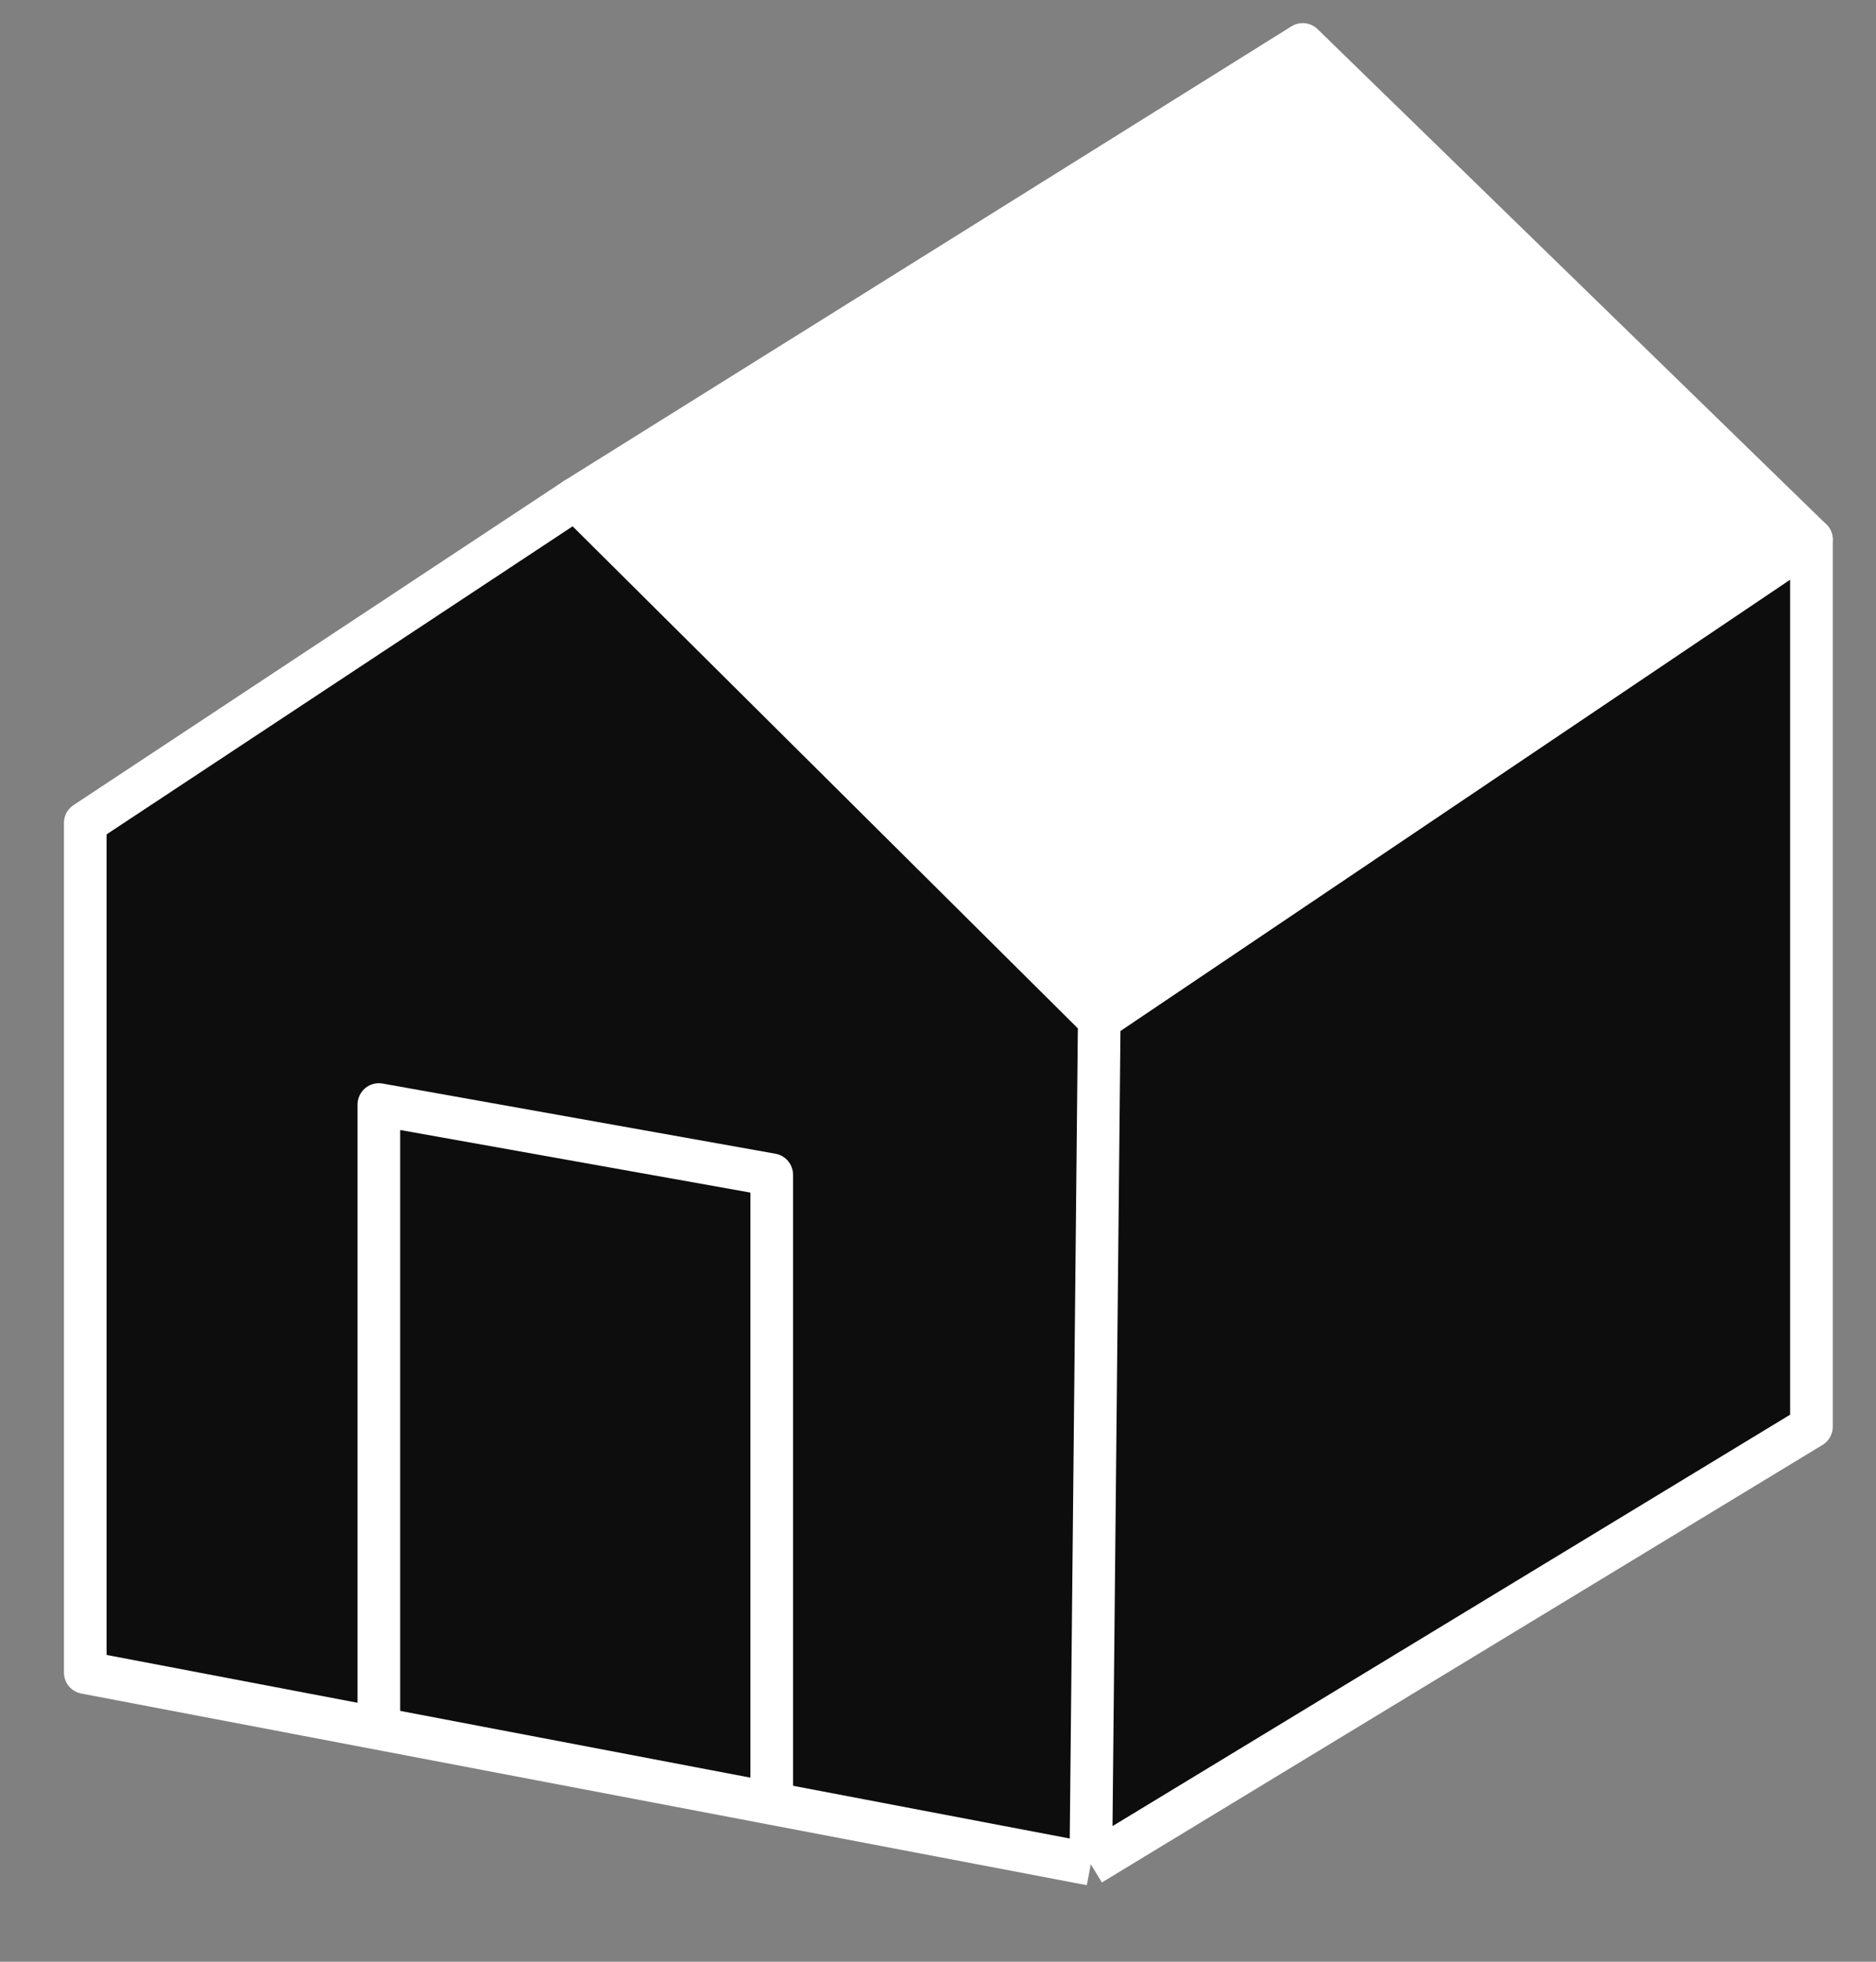 <svg width="22" height="23" viewBox="0 0 22 23" fill="none" xmlns="http://www.w3.org/2000/svg">
<rect x="0" y="0" width="22" height="23" fill="#808080" stroke="none"/>
<path d="M6.747 5.85L12.891 11.954L21.243 6.327L15.277 0.521L6.747 5.85Z" fill="white" stroke="white" stroke-width="0.5" stroke-linejoin="round"/>
<path d="M1 19.61V9.648L6.747 5.85L12.891 11.954L21.243 6.327V16.727L12.792 21.857L1 19.61Z" fill="#0D0D0D"/>
<path d="M12.792 21.857L1 19.61V9.648L6.747 5.85L12.891 11.954M12.792 21.857L12.891 11.954M12.792 21.857L21.243 16.727V6.327L12.891 11.954" stroke="white" stroke-width="0.5" stroke-linejoin="round"/>
<path d="M4.443 20.192V12.95L9.05 13.773V21.175" stroke="white" stroke-width="0.5" stroke-linejoin="round"/>
</svg>

